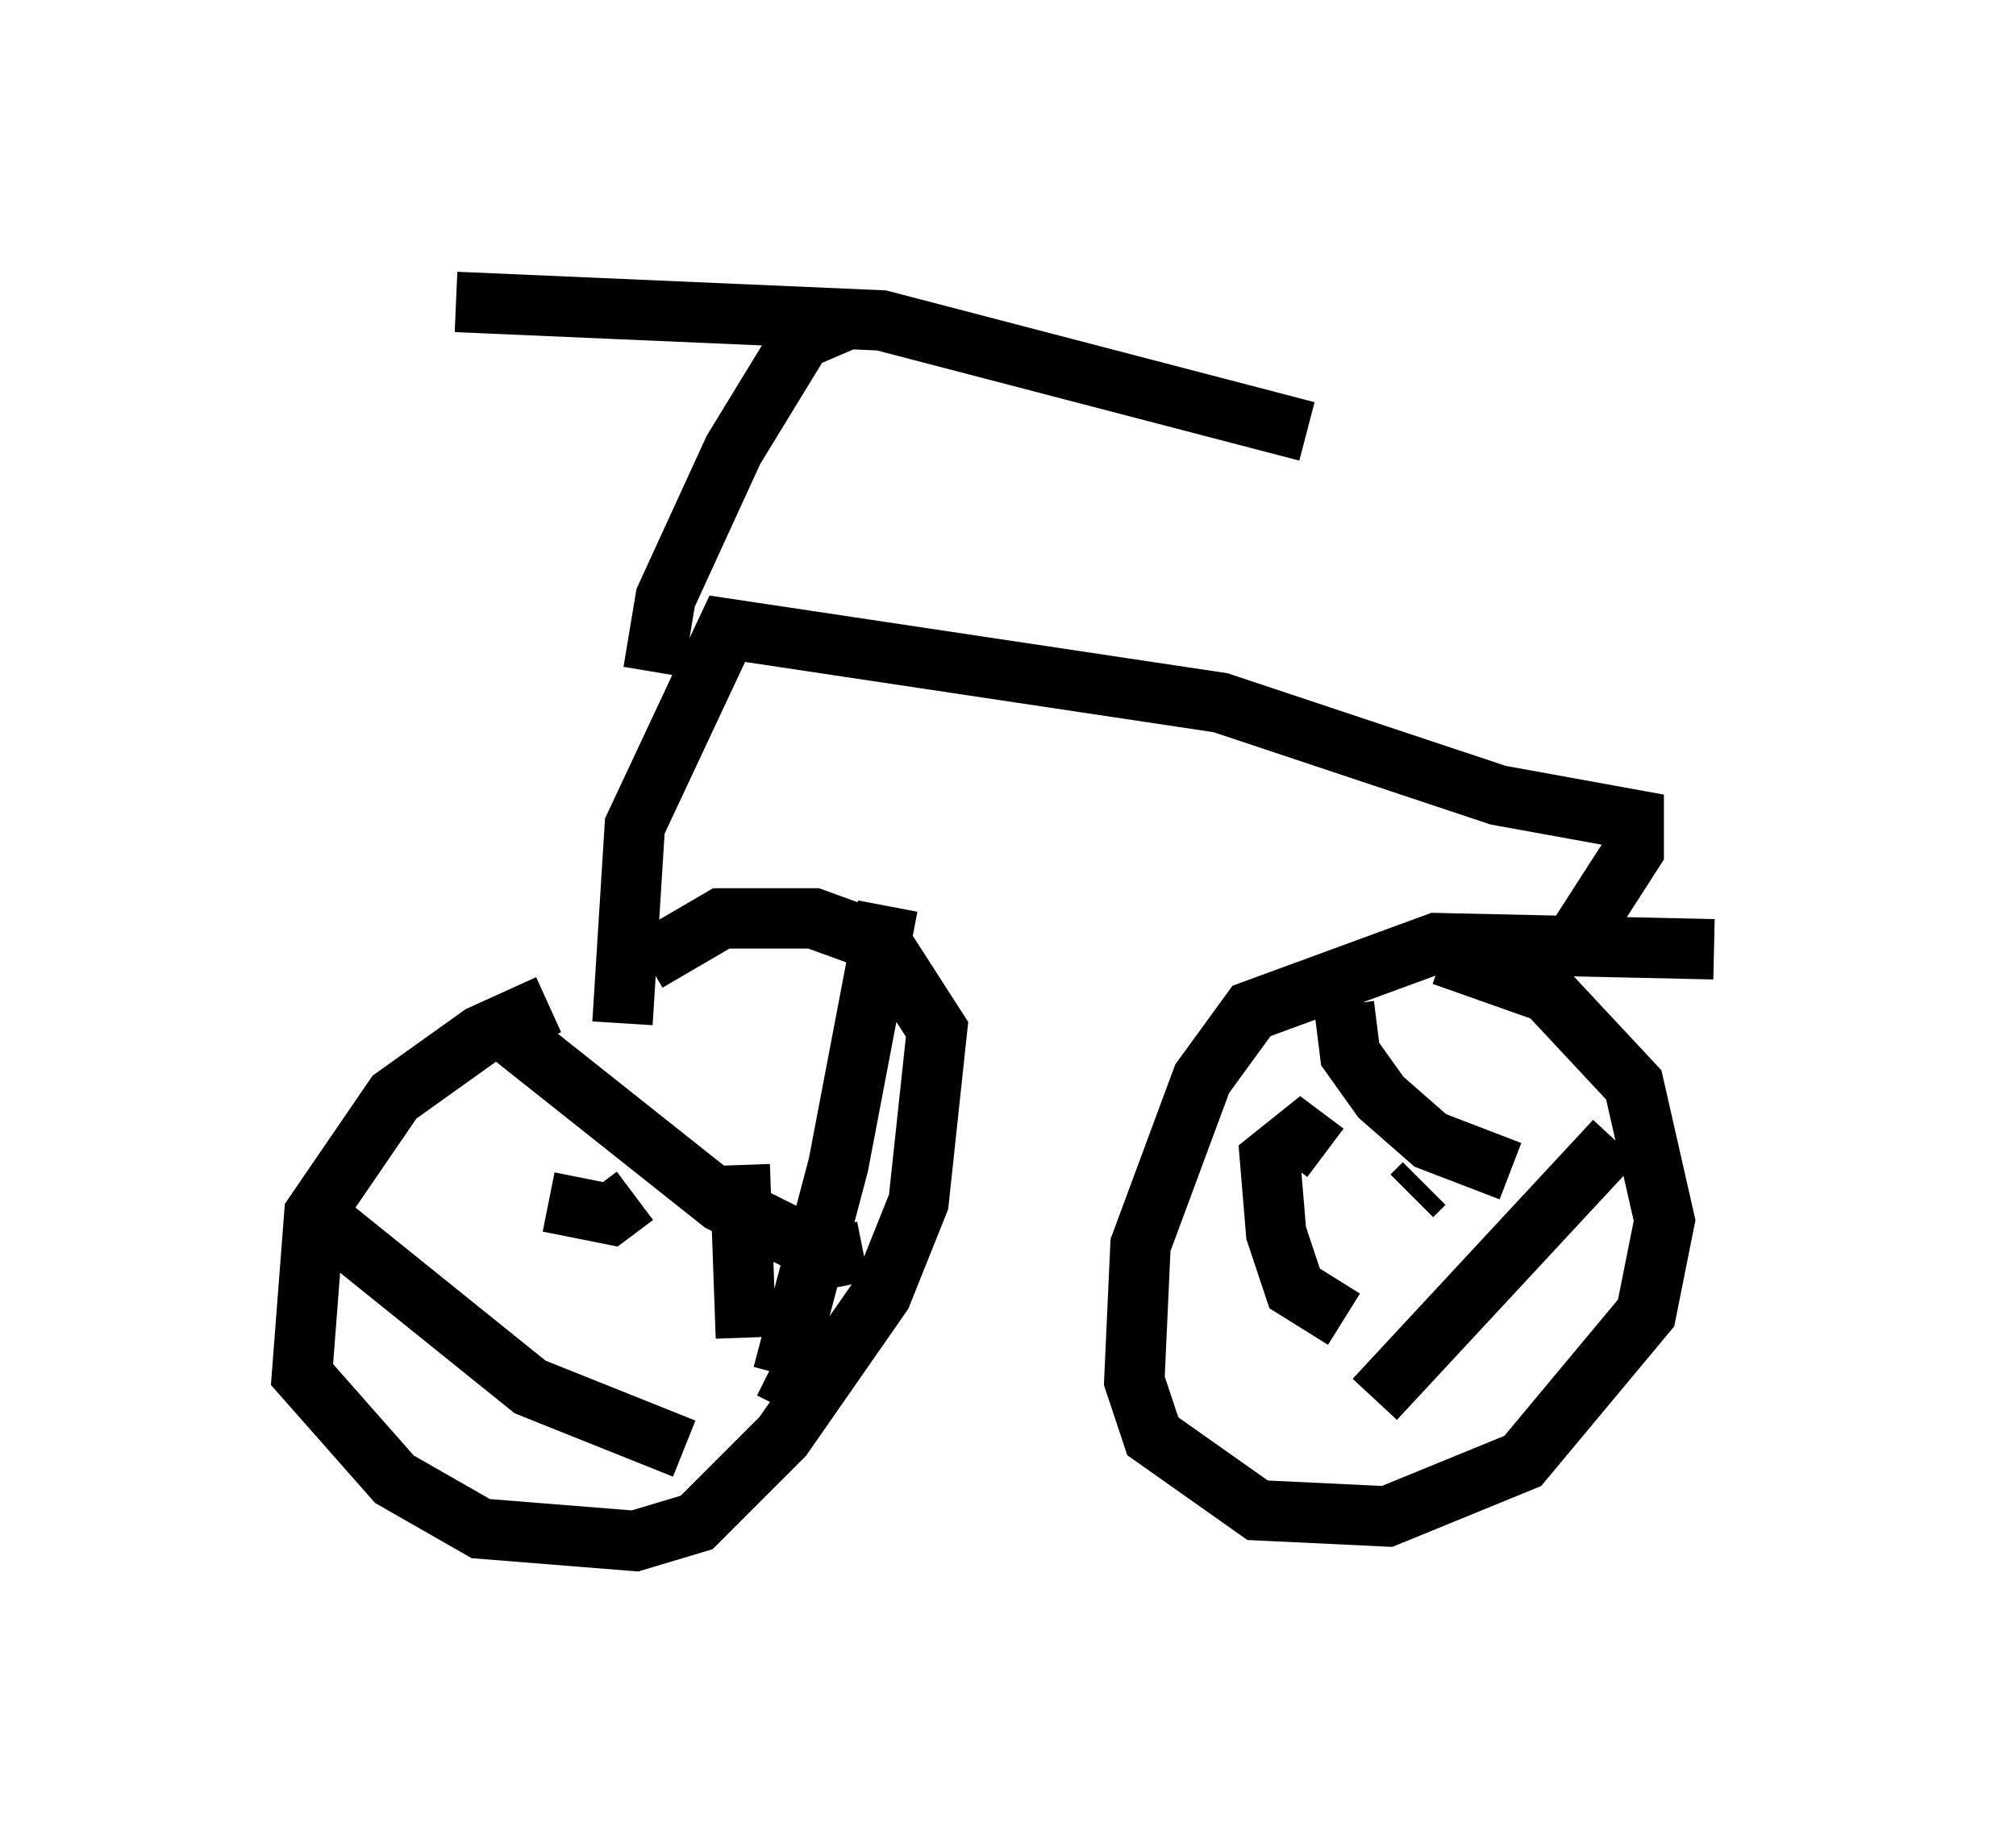<?xml version="1.0" encoding="utf-8" ?>
<svg baseProfile="full" height="30.519" version="1.1" width="33.377" xmlns="http://www.w3.org/2000/svg" xmlns:ev="http://www.w3.org/2001/xml-events" xmlns:xlink="http://www.w3.org/1999/xlink"><defs /><rect fill="white" height="30.519" width="33.377" x="0" y="0" /><path d="M11.431, 16.229 m-2.348, 0.408 l-1.123, 0.51 -1.429, 1.021 l-1.327, 1.94 -0.204, 2.654 l1.531, 1.735 1.429, 0.817 l2.552, 0.204 1.021, -0.306 l1.429, -1.429 1.633, -2.348 l0.613, -1.531 0.306, -2.858 l-0.919, -1.429 -1.123, -0.408 l-1.531, 0.0 -1.225, 0.715 m17.661, -0.204 l-4.594, -0.102 -3.063, 1.123 l-0.817, 1.123 -1.021, 2.756 l-0.102, 2.246 0.306, 0.919 l1.735, 1.225 2.144, 0.102 l2.246, -0.919 2.042, -2.45 l0.306, -1.531 -0.51, -2.246 l-1.429, -1.531 -1.735, -0.613 m-14.802, 4.083 l1.021, 0.204 0.408, -0.306 m-2.042, -2.654 l3.471, 2.756 1.838, 0.919 l0.51, -0.102 m0.408, -5.717 l-0.817, 4.288 -0.919, 3.471 l-0.204, -0.102 m-7.656, -2.654 l3.675, 2.96 2.552, 1.021 m1.021, -1.838 l-0.102, -2.858 m11.331, 0.306 l-0.204, 0.204 m-1.123, -3.165 l0.102, 0.817 0.51, 0.715 l0.817, 0.715 1.327, 0.51 m1.735, -0.51 l-3.981, 4.288 m-0.51, -1.327 l-0.817, -0.51 -0.306, -0.919 l-0.102, -1.225 0.51, -0.408 l0.408, 0.306 m-11.638, -2.144 l0.204, -3.267 1.531, -3.267 l8.167, 1.225 4.594, 1.531 l2.246, 0.408 0.0, 0.51 l-0.919, 1.429 m-15.313, -4.39 l0.204, -1.225 1.123, -2.45 l1.123, -1.838 0.715, -0.306 m-6.431, -0.306 l7.044, 0.306 7.044, 1.838 " fill="none" stroke="black" stroke-width="1" /></svg>